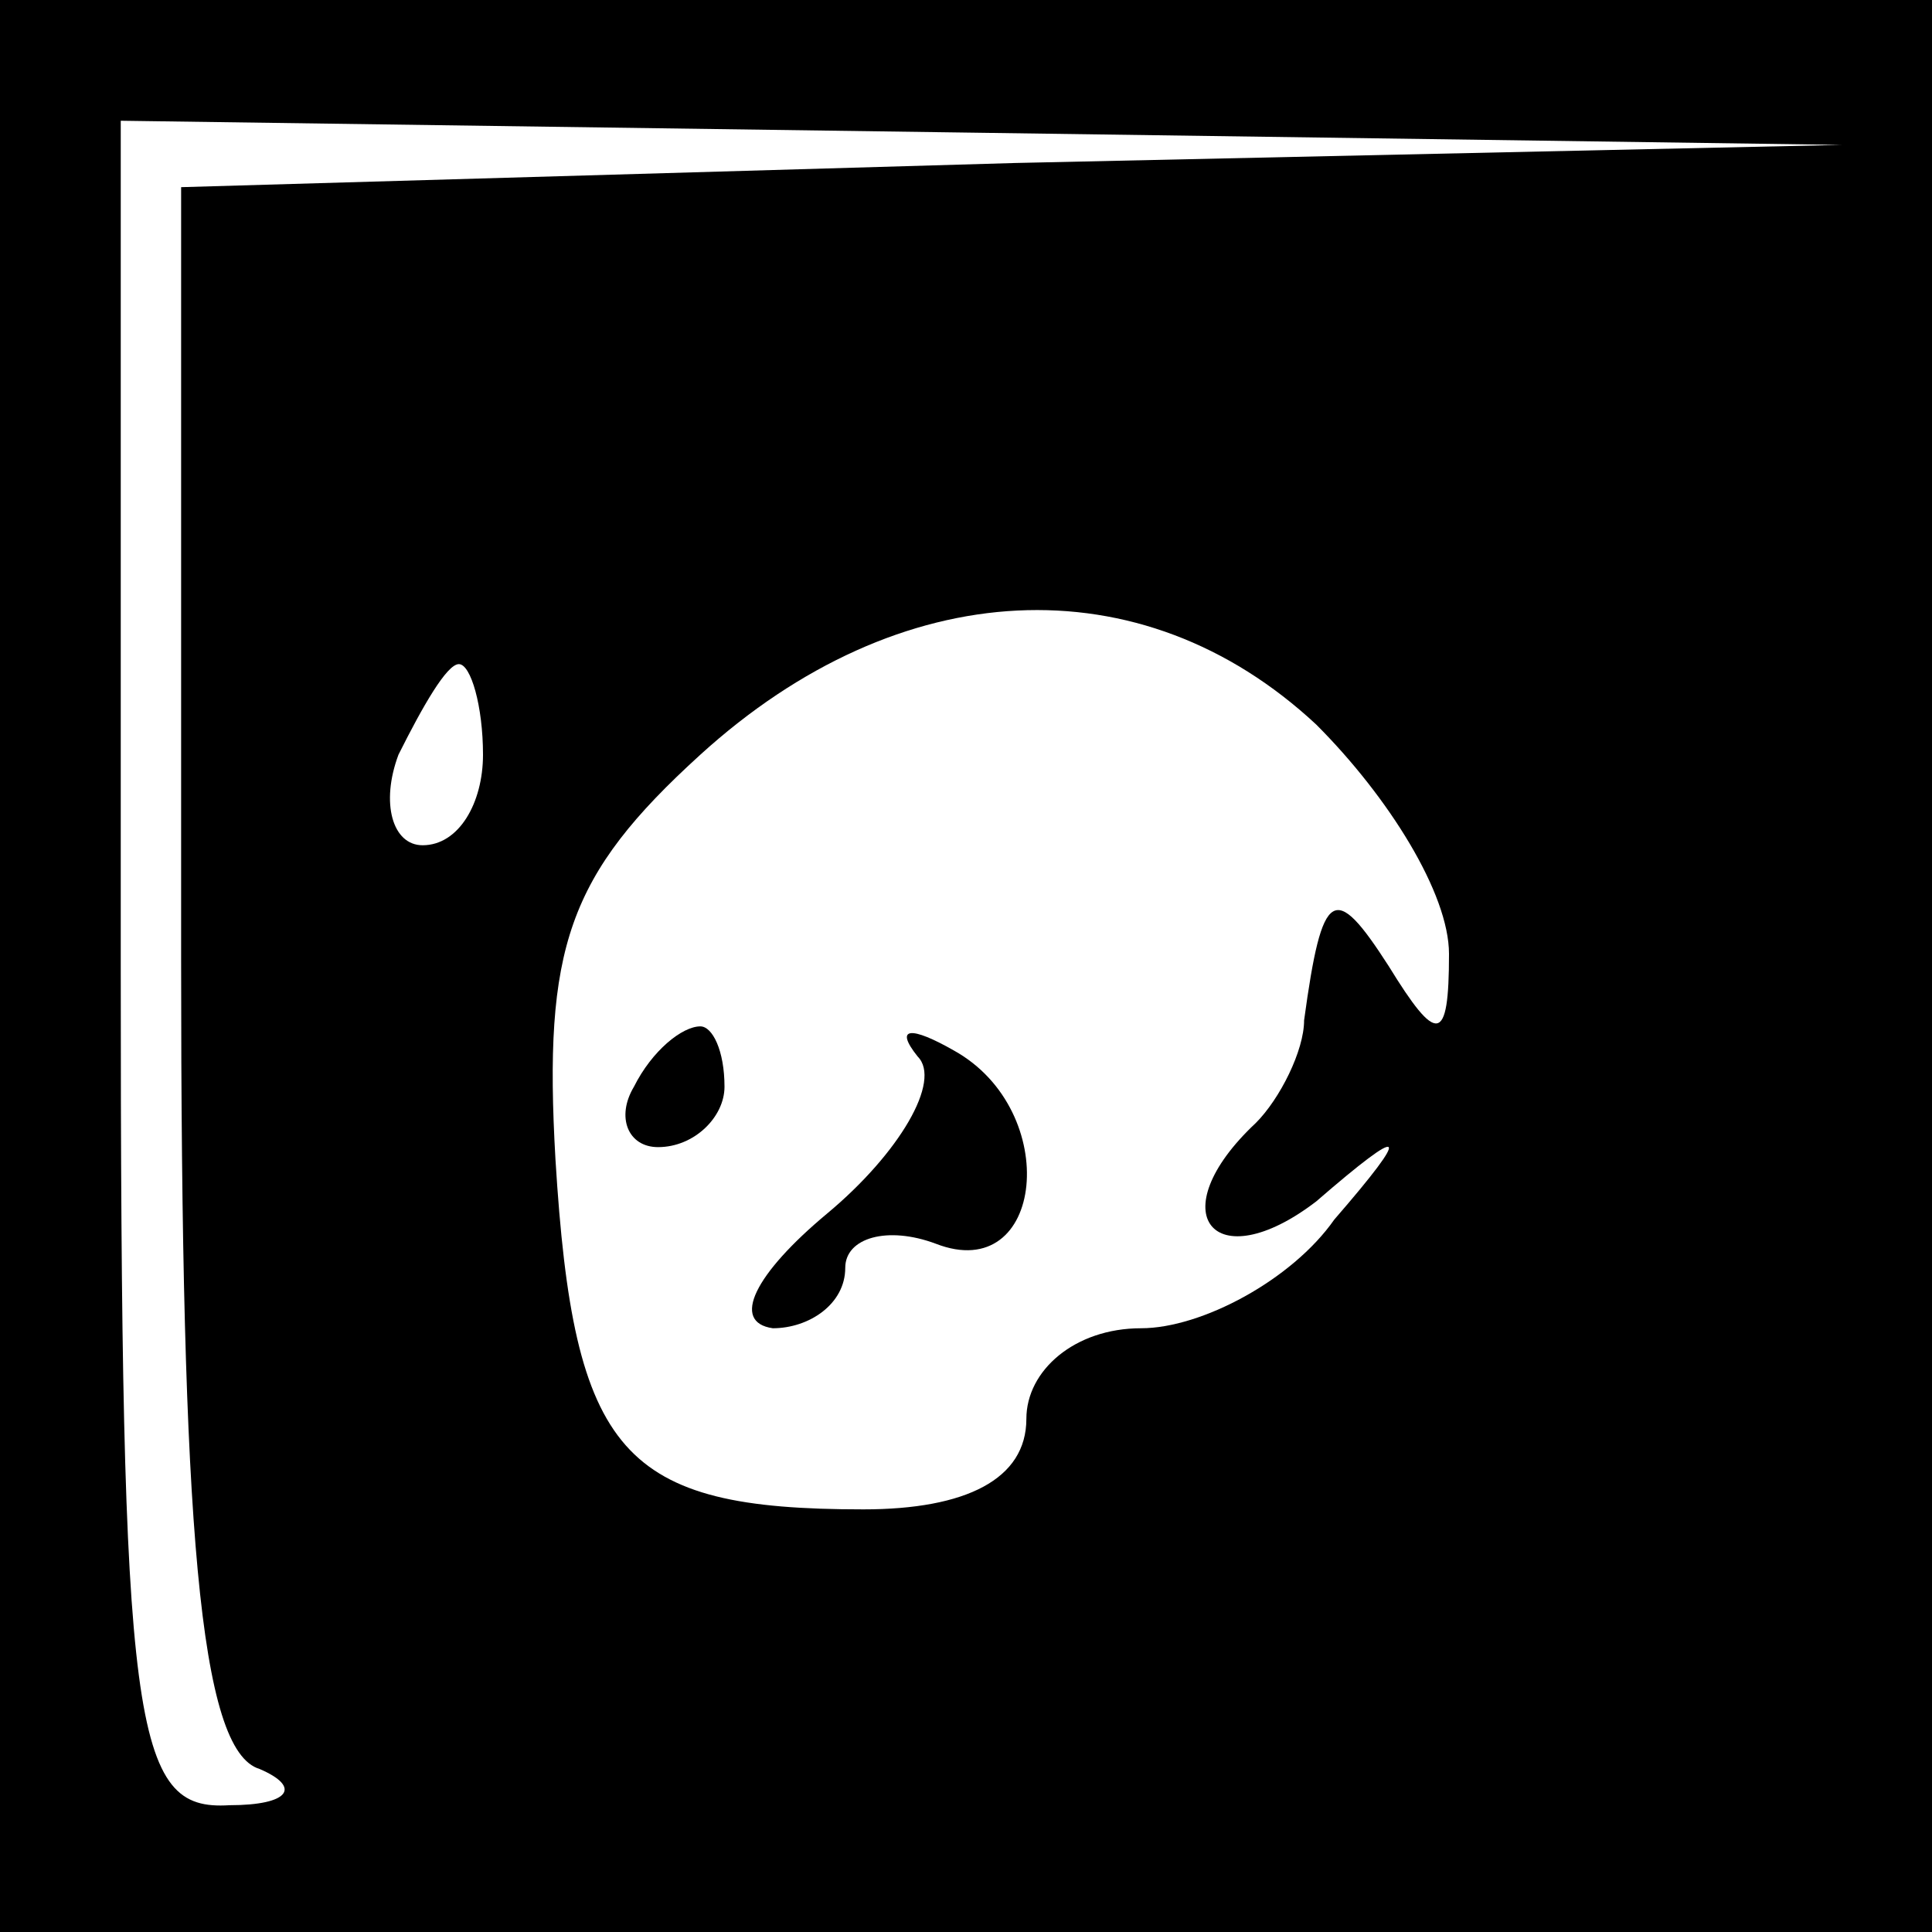 <?xml version="1.0" standalone="no"?>
<!DOCTYPE svg PUBLIC "-//W3C//DTD SVG 20010904//EN"
 "http://www.w3.org/TR/2001/REC-SVG-20010904/DTD/svg10.dtd">
<svg version="1.0" xmlns="http://www.w3.org/2000/svg"
 width="32pt" height="32pt" viewBox="0 0 32 32"
 preserveAspectRatio="xMidYMid meet">
<rect x="0" y="0" width="32" height="32" fill="#808080" stroke="none"/>
<g transform="translate(0,32) scale(0.1,-0.1)"
fill="#000000" stroke="none">
<path fill="#000000" stroke="none" d="M0 160 l0 -160 160 0 160 0 0 160 0
160 -160 0 -160 0 0 -160z"/>
<path fill="#ffffff" stroke="none" d="M168 293 l-138 -4 0 -128 c0 -94 3
-131 13 -134 7 -3 5 -6 -5 -6 -16 -1 -18 12 -18 139 l0 140 143 -2 142 -2
-137 -3z"/>
<path fill="#ffffff" stroke="none" d="M218 200 c12 -12 22 -28 22 -38 0 -15
-2 -15 -10 -2 -9 14 -11 13 -14 -9 0 -5 -4 -13 -8 -17 -16 -15 -7 -26 10 -13
15 13 16 12 3 -3 -7 -10 -22 -18 -32 -18 -11 0 -19 -7 -19 -15 0 -10 -10 -15
-27 -15 -40 0 -48 9 -51 58 -2 35 2 47 24 67 33 30 73 32 102 5z"/>
<path fill="#ffffff" stroke="none" d="M80 195 c0 -8 -4 -15 -10 -15 -5 0 -7
7 -4 15 4 8 8 15 10 15 2 0 4 -7 4 -15z"/>
<path fill="#000000" stroke="none" d="M105 140 c-3 -5 -1 -10 4 -10 6 0 11 5
11 10 0 6 -2 10 -4 10 -3 0 -8 -4 -11 -10z"/>
<path fill="#000000" stroke="none" d="M152 145 c4 -4 -3 -16 -15 -26 -12 -10
-16 -18 -9 -19 6 0 12 4 12 10 0 5 7 7 15 4 18 -7 21 22 3 32 -7 4 -10 4 -6
-1z"/>
</g>
</svg>
